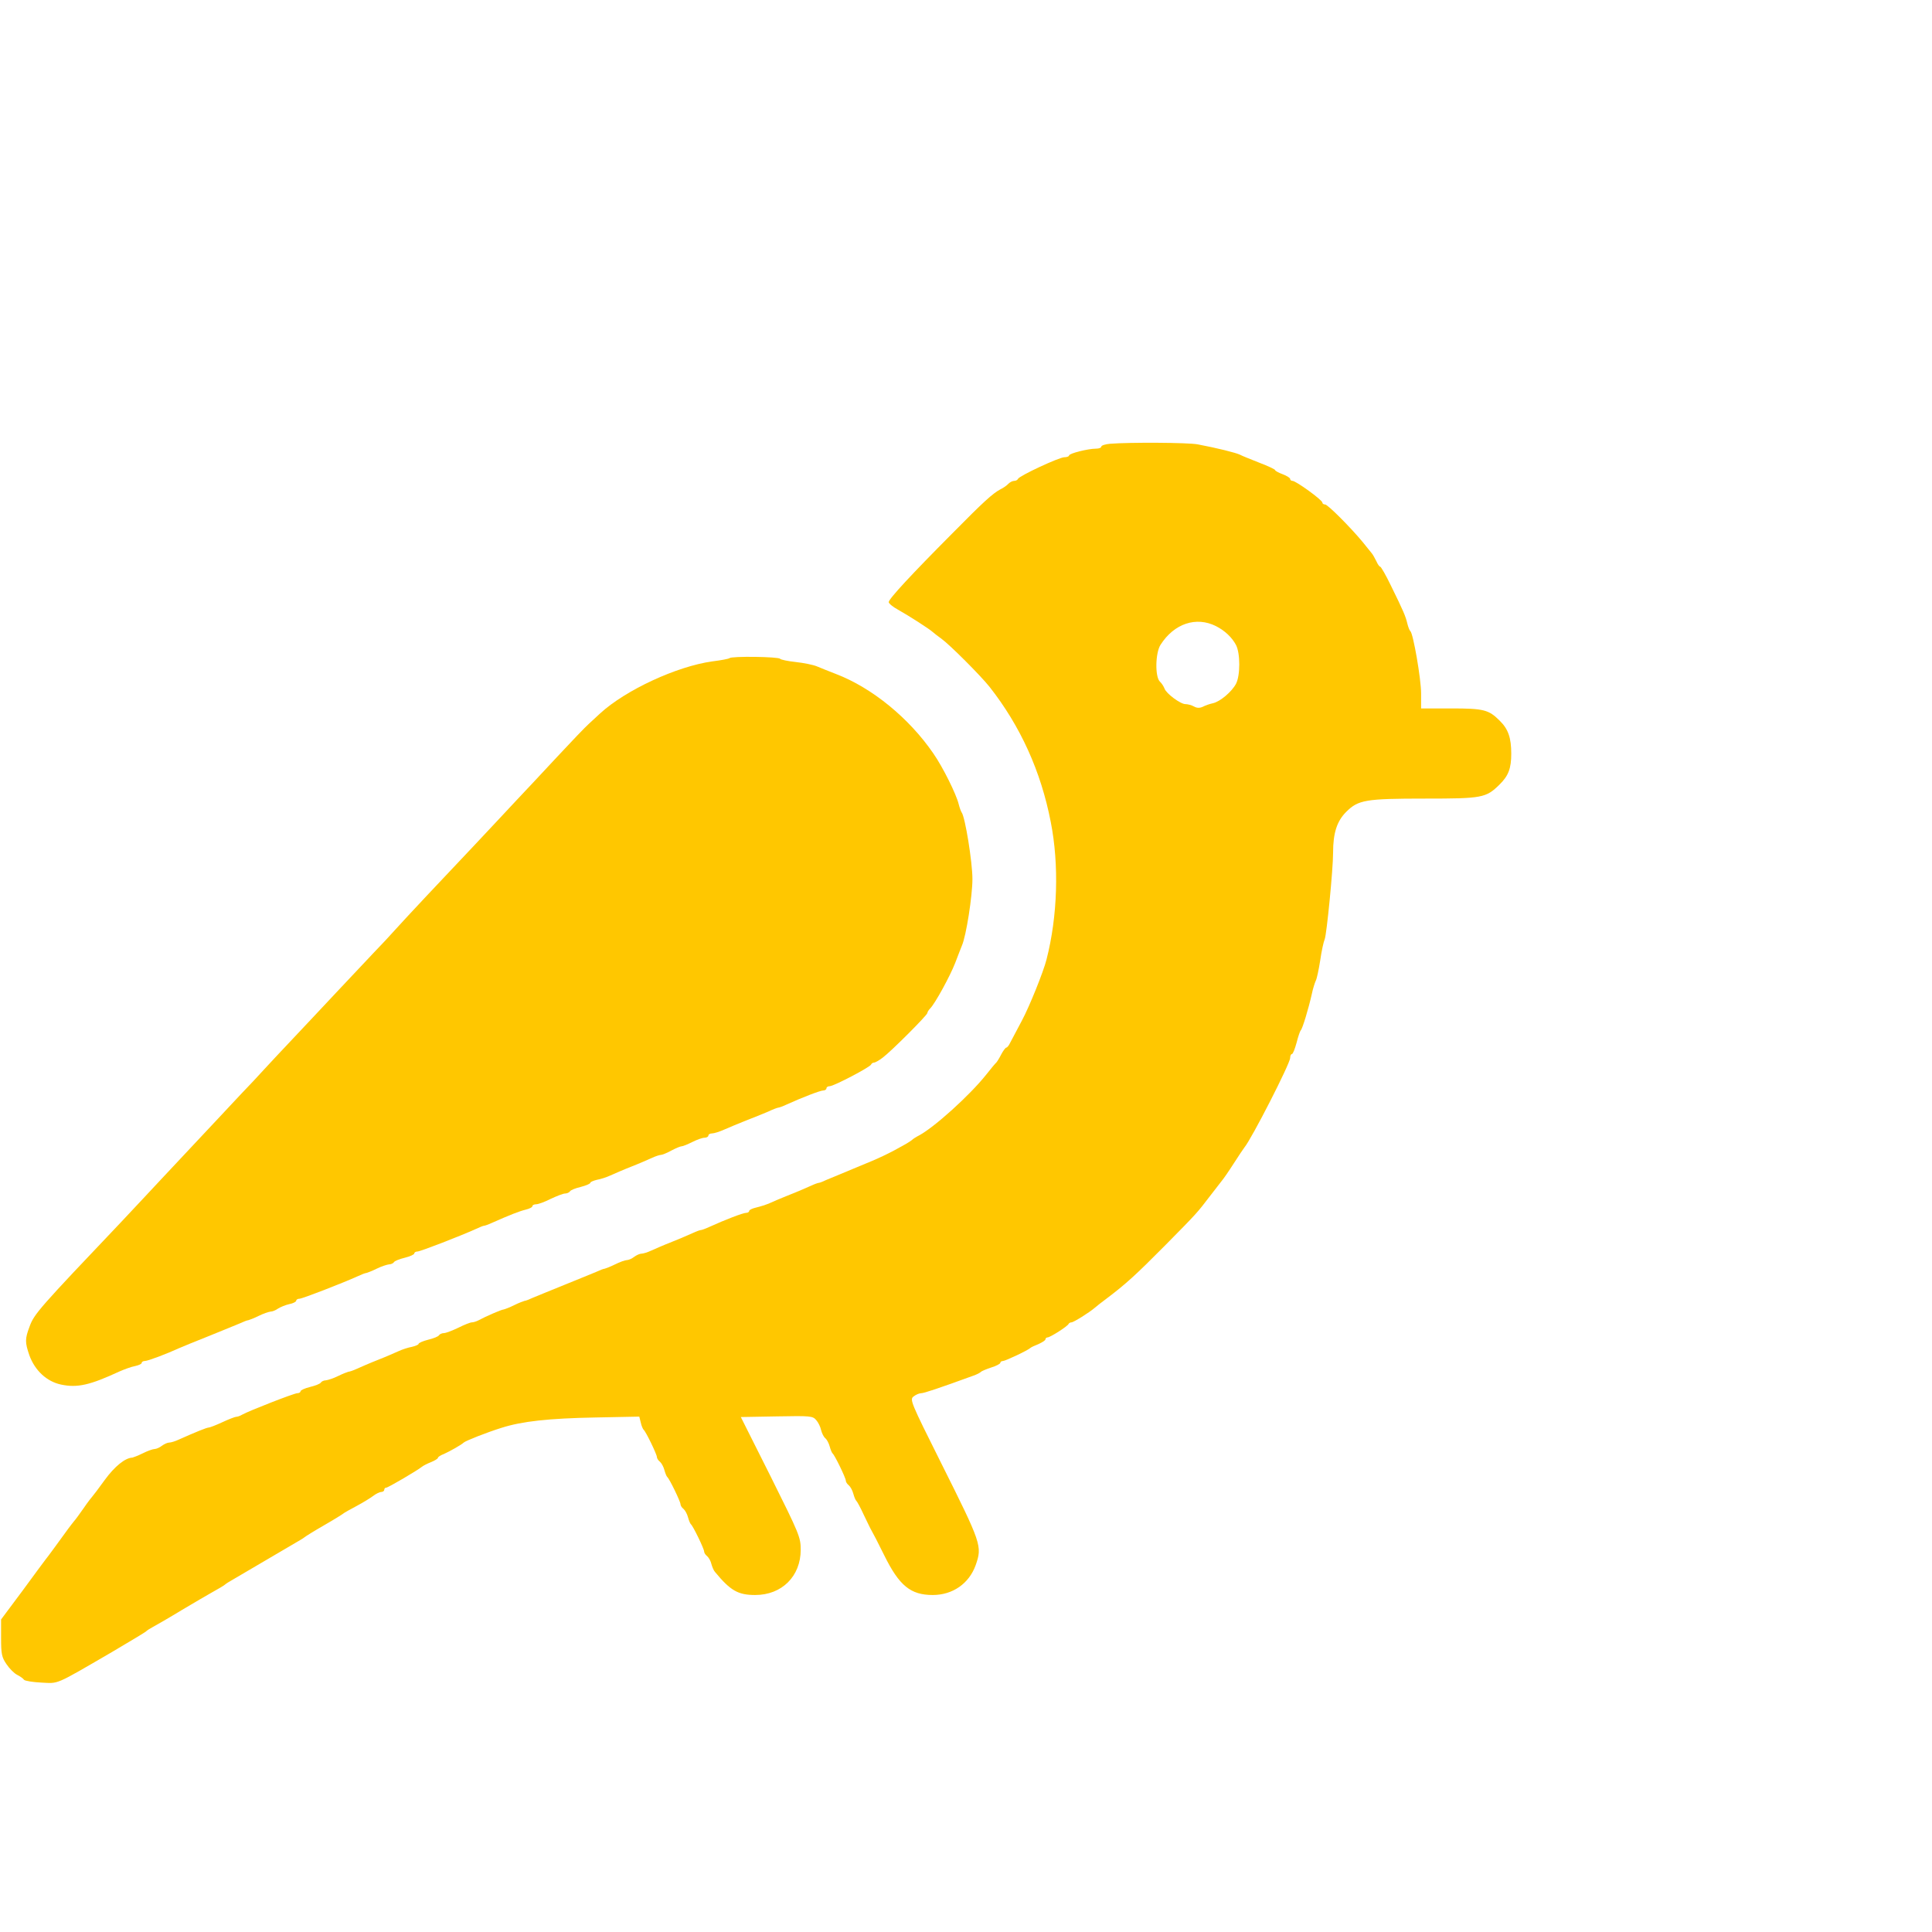 <?xml version="1.0" standalone="no"?>
<!DOCTYPE svg PUBLIC "-//W3C//DTD SVG 20010904//EN"
 "http://www.w3.org/TR/2001/REC-SVG-20010904/DTD/svg10.dtd">
<svg version="1.0" xmlns="http://www.w3.org/2000/svg"
 width="900pt" height="900pt" viewBox="0 0 900 900"
 preserveAspectRatio="xMidYMid meet">
<g transform="translate(0,900) scale(0.1,-0.1)"
fill="#FFC700" stroke="none">
<path d="M5173 6933 c-24 -2 -43 -8 -43 -14 0 -5 -11 -9 -24 -9 -37 0 -126
-22 -126 -32 0 -4 -10 -8 -22 -8 -24 0 -211 -87 -216 -101 -2 -5 -10 -9 -17
-9 -8 0 -20 -6 -27 -13 -7 -8 -24 -20 -37 -26 -37 -20 -77 -56 -226 -207 -189
-190 -295 -304 -295 -319 0 -6 19 -22 43 -35 50 -28 147 -90 163 -105 6 -5 23
-19 39 -30 39 -28 183 -172 225 -225 143 -182 239 -392 285 -630 39 -198 32
-438 -20 -640 -14 -56 -79 -218 -115 -285 -23 -44 -48 -90 -54 -102 -6 -13
-14 -23 -18 -23 -4 0 -15 -15 -24 -32 -9 -18 -20 -35 -23 -38 -4 -3 -24 -27
-46 -55 -77 -97 -243 -247 -315 -285 -14 -7 -27 -16 -30 -19 -3 -3 -16 -12
-30 -20 -79 -45 -126 -67 -225 -107 -60 -25 -124 -52 -142 -59 -17 -8 -34 -15
-38 -15 -4 0 -21 -6 -38 -14 -18 -8 -61 -27 -97 -41 -36 -14 -78 -32 -95 -40
-16 -7 -45 -16 -62 -20 -18 -4 -33 -11 -33 -16 0 -5 -7 -9 -15 -9 -14 0 -97
-32 -172 -66 -17 -8 -34 -14 -38 -14 -4 0 -21 -6 -38 -14 -18 -8 -61 -27 -97
-41 -36 -14 -79 -33 -97 -41 -17 -8 -37 -14 -45 -14 -8 0 -23 -7 -34 -15 -10
-8 -26 -15 -34 -15 -8 0 -33 -9 -55 -20 -22 -11 -44 -19 -48 -20 -5 0 -23 -7
-40 -15 -18 -7 -84 -35 -147 -60 -63 -25 -129 -53 -147 -60 -17 -8 -35 -15
-40 -15 -4 -1 -26 -9 -48 -20 -22 -11 -44 -19 -49 -20 -9 0 -83 -32 -118 -51
-10 -5 -23 -9 -30 -9 -7 0 -35 -11 -63 -25 -27 -13 -58 -25 -67 -25 -9 0 -20
-5 -23 -10 -3 -6 -26 -15 -51 -21 -24 -6 -44 -15 -44 -19 0 -4 -14 -10 -31
-14 -17 -3 -45 -12 -62 -20 -18 -8 -61 -27 -97 -41 -36 -14 -79 -33 -97 -41
-17 -8 -35 -14 -40 -14 -4 -1 -26 -9 -48 -20 -22 -11 -48 -19 -57 -20 -9 0
-20 -5 -23 -10 -3 -6 -26 -15 -51 -21 -24 -6 -44 -15 -44 -20 0 -5 -7 -9 -15
-9 -15 0 -225 -82 -257 -100 -10 -6 -22 -10 -28 -10 -5 0 -34 -11 -64 -25 -30
-14 -59 -25 -64 -25 -9 0 -63 -22 -139 -56 -17 -8 -37 -14 -45 -14 -8 0 -23
-7 -34 -15 -10 -8 -26 -15 -34 -15 -8 0 -33 -9 -55 -20 -22 -11 -44 -19 -48
-20 -34 -1 -83 -41 -129 -104 -28 -39 -54 -73 -57 -76 -3 -3 -22 -27 -41 -55
-19 -27 -39 -55 -45 -61 -5 -7 -18 -22 -27 -35 -37 -51 -98 -135 -106 -144 -4
-5 -53 -71 -107 -145 l-100 -134 0 -86 c0 -74 3 -90 25 -122 14 -21 36 -43 50
-50 14 -7 28 -17 32 -23 4 -5 40 -11 80 -13 83 -4 59 -15 329 142 85 50 156
93 159 96 3 4 17 13 32 21 15 8 76 43 135 79 59 35 117 69 128 75 45 25 70 40
75 45 3 3 16 11 30 19 14 8 84 49 155 91 72 42 141 83 155 91 14 8 27 16 30
19 3 3 43 28 90 55 47 27 87 52 90 55 3 3 30 18 60 34 30 16 66 38 79 48 13
10 30 18 37 18 8 0 14 5 14 10 0 6 4 10 9 10 9 0 145 80 166 97 6 5 25 15 43
22 17 7 32 16 32 20 0 4 12 12 28 18 27 12 82 43 92 53 8 8 109 48 177 69 94
30 218 44 439 48 l202 4 7 -28 c3 -15 10 -30 13 -33 10 -7 62 -115 62 -127 0
-6 6 -16 14 -22 8 -7 17 -24 21 -39 4 -15 10 -29 13 -32 10 -7 62 -115 62
-127 0 -6 6 -16 14 -22 8 -7 17 -24 21 -39 4 -15 10 -29 13 -32 10 -7 62 -115
62 -127 0 -6 6 -16 14 -22 8 -7 17 -23 20 -37 4 -14 11 -31 17 -37 72 -87 107
-107 187 -107 124 0 212 87 212 211 0 58 -7 74 -139 339 l-140 279 167 3 c157
3 168 2 184 -17 10 -11 20 -32 23 -47 4 -15 12 -32 20 -38 7 -6 16 -23 20 -38
4 -15 10 -29 13 -32 10 -7 62 -115 62 -127 0 -6 6 -16 14 -22 8 -7 17 -24 21
-39 4 -15 10 -29 13 -32 4 -3 20 -32 35 -65 16 -33 32 -67 37 -75 5 -8 32 -60
59 -115 70 -142 123 -185 226 -185 93 0 169 53 200 139 31 89 28 98 -162 478
-141 282 -146 294 -127 308 10 8 26 15 35 15 13 0 82 23 244 82 17 6 32 14 35
18 3 3 24 12 48 20 23 7 42 17 42 22 0 4 5 8 12 8 11 0 119 51 128 61 3 3 20
11 38 18 17 8 32 17 32 22 0 5 5 9 10 9 12 0 94 52 98 63 2 4 8 7 13 7 10 0
82 45 109 68 8 7 33 27 55 43 90 68 136 110 270 245 152 154 151 153 212 233
24 31 49 63 55 71 7 8 32 44 55 80 23 36 46 70 50 75 34 41 213 391 213 417 0
10 4 18 8 18 5 0 14 24 22 53 7 28 16 54 19 57 8 6 37 103 52 170 5 25 14 52
18 61 5 8 14 51 21 95 6 43 16 88 21 99 9 22 39 324 39 403 0 92 18 147 61
190 56 56 90 62 368 62 265 0 283 3 346 65 42 41 55 76 55 144 0 74 -14 115
-54 154 -51 51 -74 57 -226 57 l-140 0 0 70 c0 68 -37 280 -50 290 -4 3 -10
19 -14 35 -8 34 -17 56 -77 178 -23 48 -46 87 -49 87 -4 0 -12 11 -18 25 -7
14 -16 31 -22 38 -5 7 -25 30 -42 52 -58 70 -163 175 -175 175 -7 0 -13 4 -13
9 0 12 -123 101 -139 101 -6 0 -11 4 -11 9 0 5 -16 15 -35 22 -19 7 -35 16
-35 19 0 4 -33 19 -72 34 -40 16 -81 32 -92 38 -18 9 -106 31 -196 48 -44 9
-323 10 -407 3z m492 -850 c41 -21 74 -52 93 -88 20 -39 20 -141 0 -180 -20
-38 -75 -84 -108 -91 -14 -3 -35 -10 -46 -16 -15 -7 -28 -7 -42 1 -11 6 -29
11 -40 11 -23 0 -89 49 -97 72 -4 10 -13 25 -22 33 -23 23 -21 133 3 171 63
99 166 134 259 87z"/>
<path d="M3398 5934 c-3 -3 -39 -10 -80 -15 -165 -23 -403 -133 -522 -242 -13
-12 -37 -34 -52 -48 -16 -14 -83 -84 -149 -155 -66 -71 -151 -162 -190 -203
-38 -41 -77 -82 -85 -91 -8 -9 -55 -59 -105 -112 -149 -157 -330 -350 -373
-398 -22 -25 -67 -73 -99 -106 -32 -34 -112 -119 -178 -189 -66 -71 -157 -167
-201 -214 -45 -47 -104 -111 -132 -141 -27 -30 -74 -80 -104 -111 -29 -31
-109 -116 -178 -190 -69 -73 -156 -167 -195 -208 -38 -41 -77 -82 -85 -91 -8
-9 -55 -59 -105 -112 -382 -402 -406 -429 -427 -487 -22 -58 -22 -74 -1 -135
26 -71 81 -122 148 -136 76 -16 135 -2 271 61 23 10 55 22 72 25 18 4 32 10
32 15 0 5 7 9 15 9 14 0 101 33 160 60 11 5 72 30 135 55 63 25 129 53 147 60
17 8 35 15 40 15 4 1 26 9 48 20 22 11 47 19 55 20 9 0 24 6 35 14 11 7 35 17
53 21 17 3 32 11 32 16 0 5 7 9 15 9 13 0 199 72 272 105 17 8 35 15 40 15 4
1 26 9 48 20 22 11 48 19 57 20 9 0 20 5 23 10 3 6 26 15 51 21 24 6 44 15 44
20 0 5 7 9 15 9 13 0 199 72 272 105 17 8 34 15 38 15 4 0 21 6 38 14 81 36
127 54 156 61 17 4 31 11 31 16 0 5 8 9 18 9 9 0 40 11 67 25 28 13 58 25 67
25 9 0 20 5 23 10 3 6 26 15 51 21 24 6 44 15 44 19 0 4 14 10 31 14 17 3 45
12 62 20 18 8 61 27 97 41 36 14 79 33 97 41 17 8 36 14 42 14 6 0 28 9 48 20
21 11 42 20 48 20 6 0 28 9 50 20 22 11 47 20 57 20 10 0 18 5 18 10 0 6 8 10
17 10 9 0 35 8 57 18 23 10 68 29 101 42 33 13 79 31 102 41 23 11 45 19 48
19 4 0 21 6 38 14 75 34 158 66 172 66 8 0 15 5 15 10 0 6 7 10 15 10 19 0
189 89 193 101 2 5 8 9 14 9 5 0 23 10 40 23 40 30 208 198 208 208 0 4 6 14
13 21 23 23 93 151 117 213 12 33 27 69 31 80 20 45 49 232 49 310 0 79 -34
289 -50 310 -4 6 -10 23 -14 39 -11 46 -74 173 -118 236 -113 165 -286 306
-453 370 -33 13 -74 29 -90 36 -17 7 -61 16 -98 20 -37 4 -70 11 -73 15 -6 10
-227 13 -236 3z"/>
</g>
</svg>
